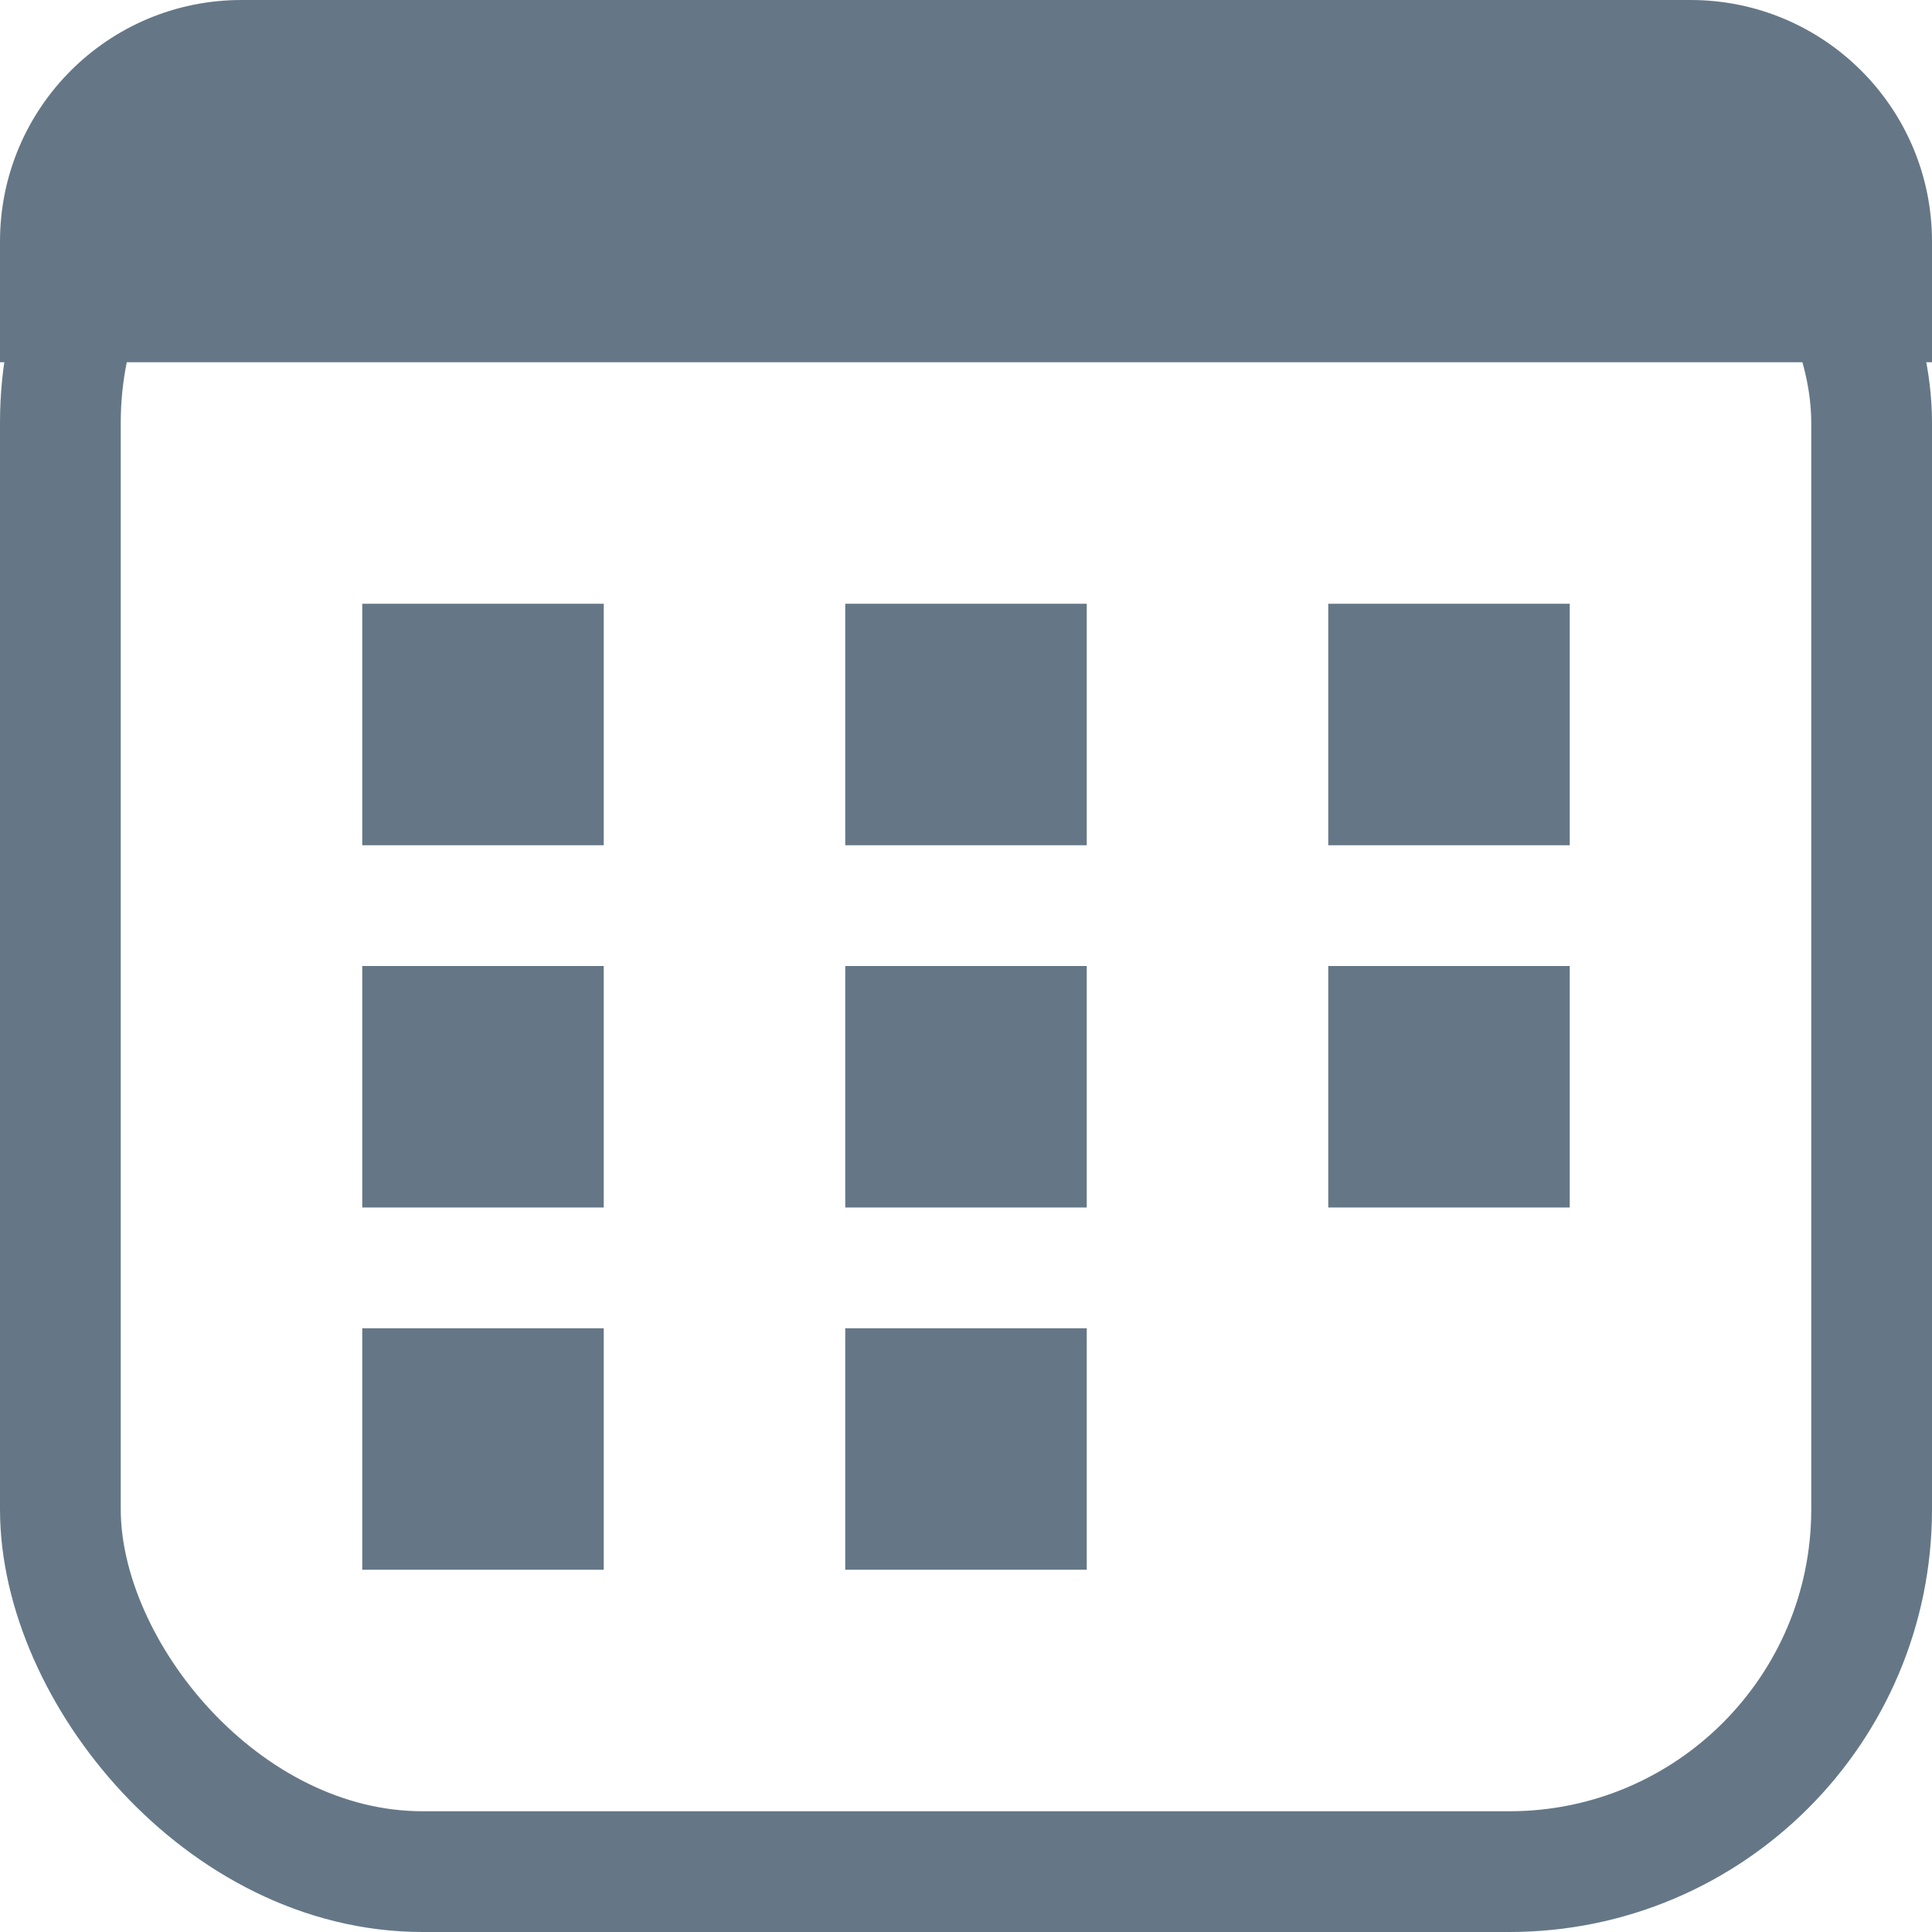 <?xml version="1.0" encoding="UTF-8"?>
<svg width="16px" height="16px" viewBox="0 0 16 16" version="1.1" xmlns="http://www.w3.org/2000/svg" xmlns:xlink="http://www.w3.org/1999/xlink">
    <!-- Generator: Sketch 55.2 (78181) - https://sketchapp.com -->
    <title>Icon: Joined</title>
    <desc>Created with Sketch.</desc>
    <g id="Desktop" stroke="none" stroke-width="1" fill="none" fill-rule="evenodd">
        <g id="Twitter-Desktop" transform="translate(-175, -716)">
            <g id="Left-Column" transform="translate(174, 302)">
                <g id="Icon:-Joined" transform="translate(1, 414)">
                    <rect id="Rectangle-15" stroke="#657786" x="0.5" y="0.5" width="15" height="15" rx="3"></rect>
                    <path d="M2,0 L14,0 C15.105,-2.02906125e-16 16,0.895 16,2 L16,3 L0,3 L0,2 C-1.3527075e-16,0.895 0.895,2.02906125e-16 2,0 Z" id="Rectangle-16" fill="#657786"></path>
                    <rect id="Rectangle-17" fill="#657786" x="3" y="5" width="2" height="2"></rect>
                    <rect id="Rectangle-17" fill="#657786" x="7" y="5" width="2" height="2"></rect>
                    <rect id="Rectangle-17" fill="#657786" x="11" y="5" width="2" height="2"></rect>
                    <rect id="Rectangle-17" fill="#657786" x="11" y="8" width="2" height="2"></rect>
                    <rect id="Rectangle-17" fill="#657786" x="7" y="8" width="2" height="2"></rect>
                    <rect id="Rectangle-17" fill="#657786" x="3" y="8" width="2" height="2"></rect>
                    <rect id="Rectangle-17" fill="#657786" x="3" y="11" width="2" height="2"></rect>
                    <rect id="Rectangle-17" fill="#657786" x="7" y="11" width="2" height="2"></rect>
                </g>
            </g>
        </g>
    </g>
</svg>